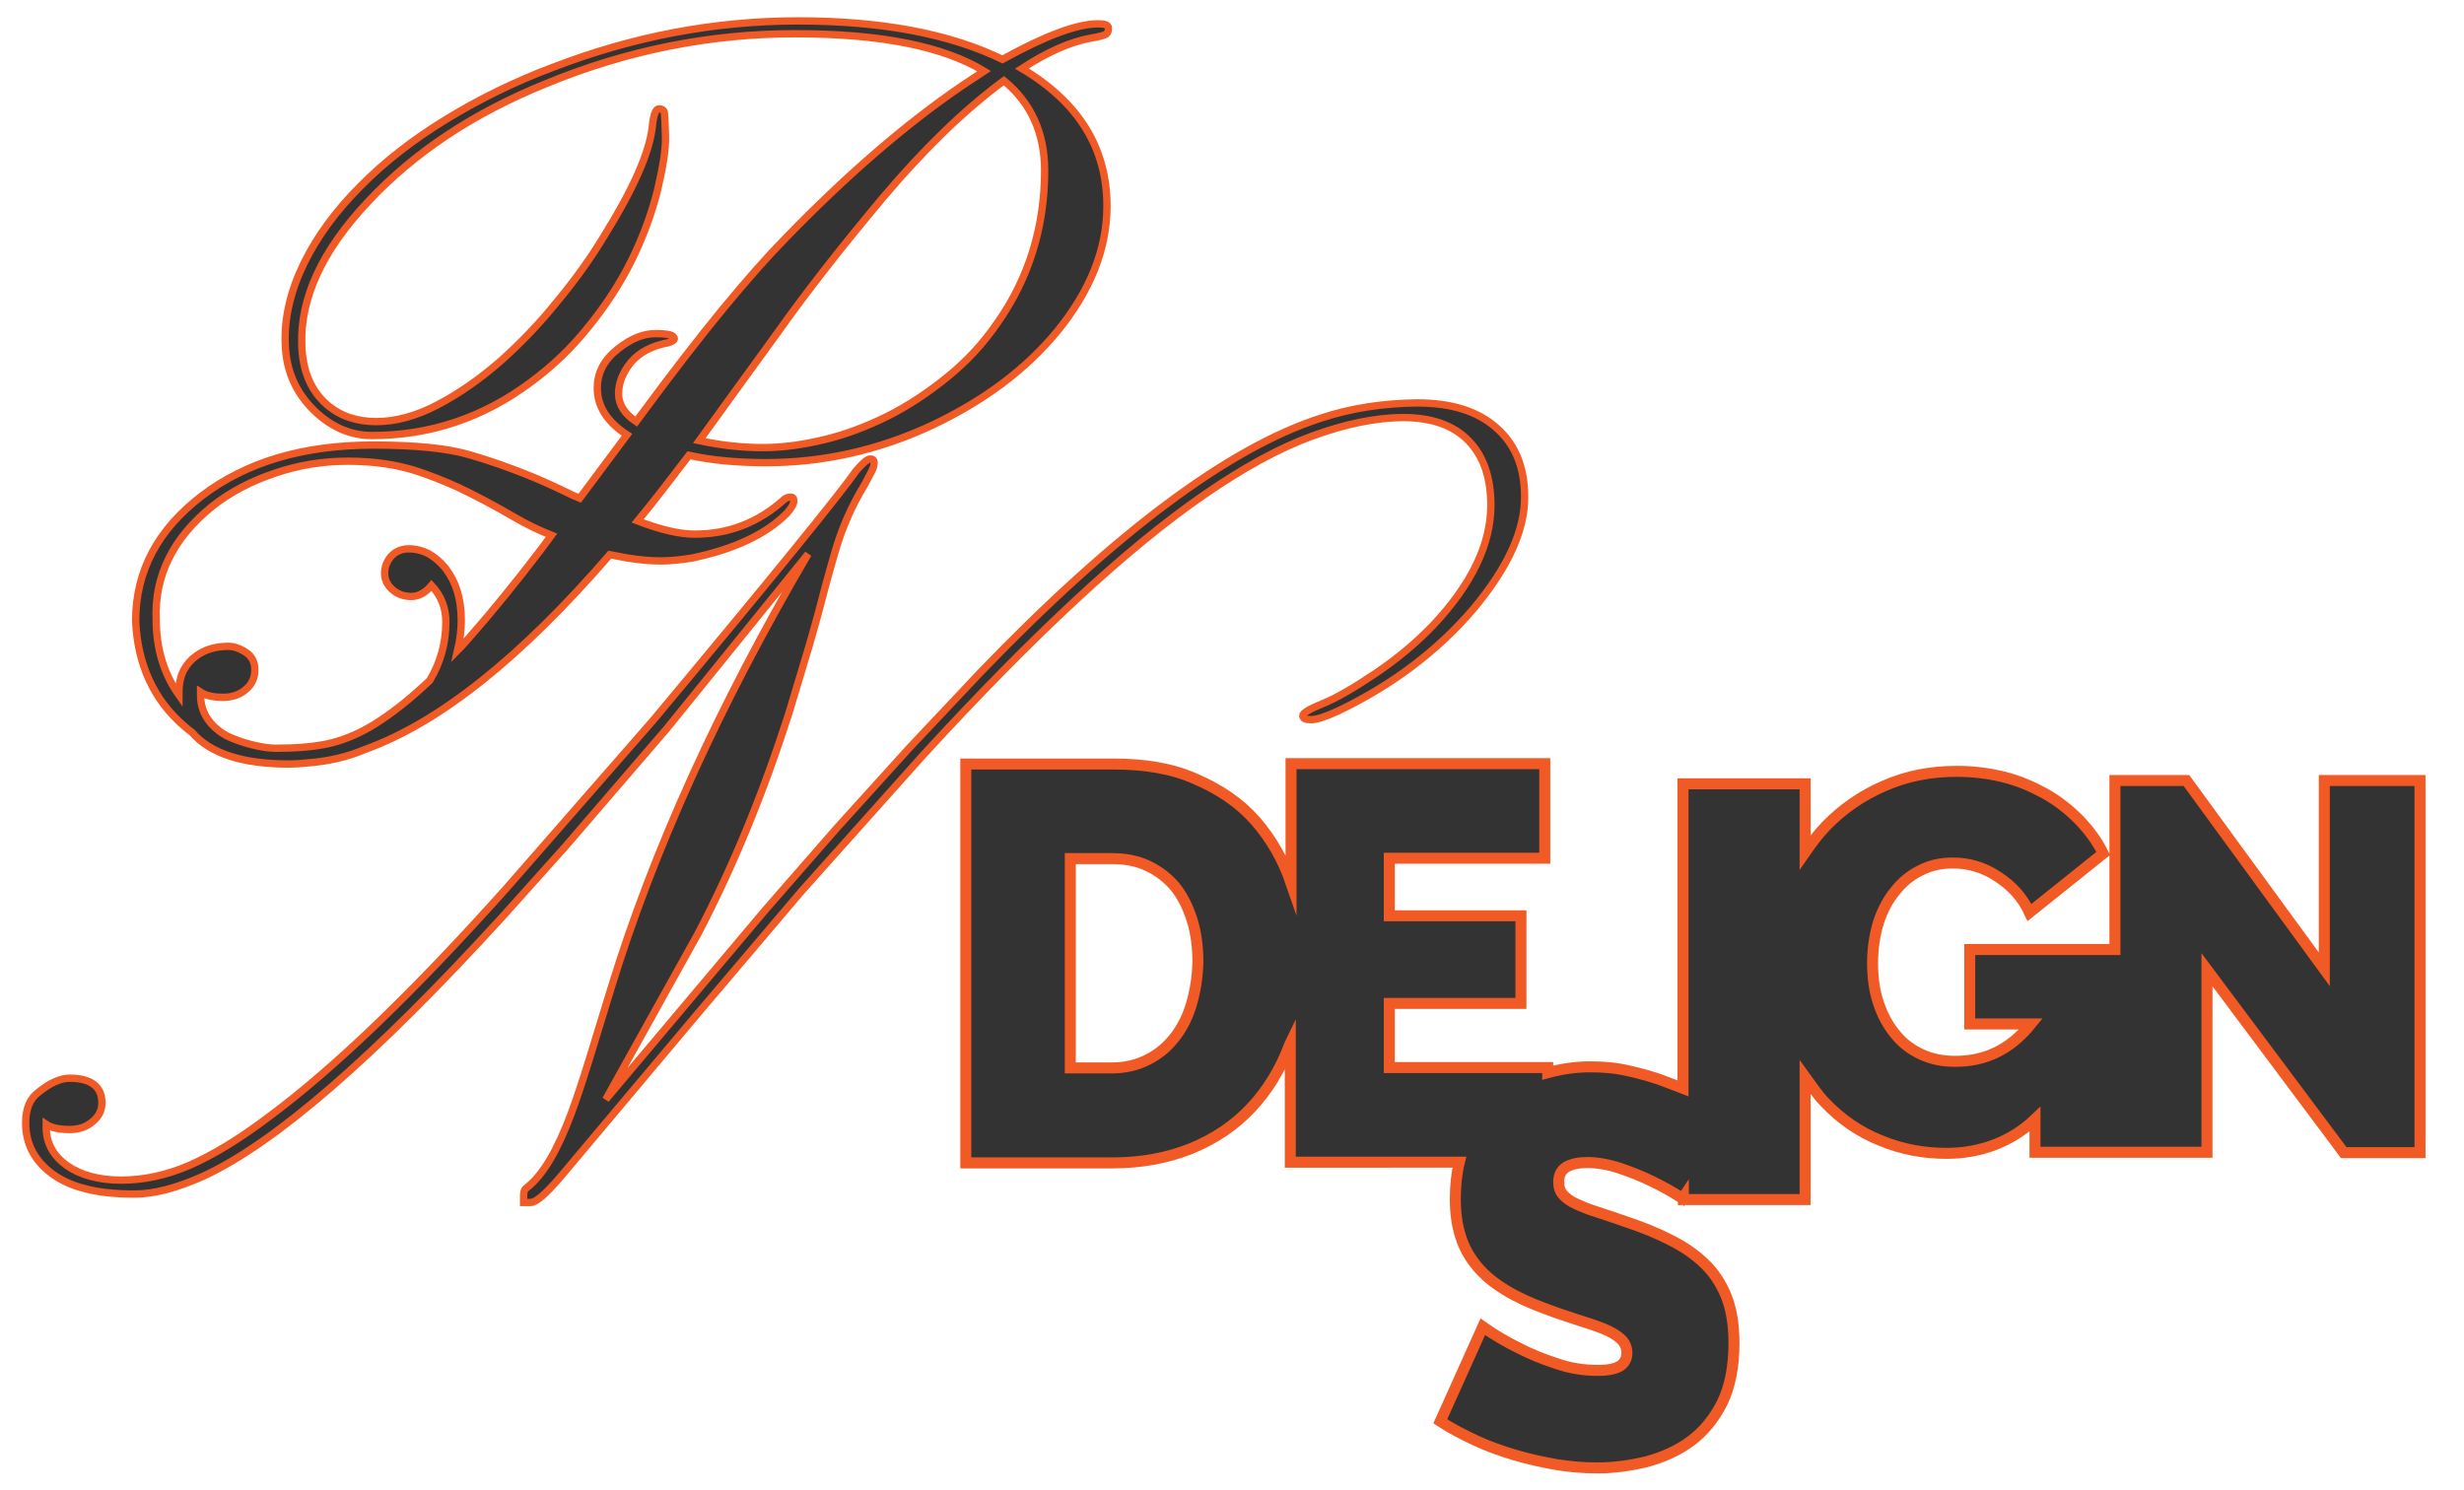 <?xml version="1.0" encoding="utf-8"?>
<!-- Generator: Adobe Illustrator 19.0.0, SVG Export Plug-In . SVG Version: 6.00 Build 0)  -->
<svg version="1.1" id="Layer_1" xmlns="http://www.w3.org/2000/svg" xmlns:xlink="http://www.w3.org/1999/xlink" x="0px" y="0px"
	 viewBox="253 -101.5 672 406.5" style="enable-background:new 253 -101.5 672 406.5;" xml:space="preserve">
<style type="text/css">
	.st0{fill:#333333;stroke:#F15A24;stroke-width:2;stroke-miterlimit:10;}
	.st1{fill:#333333;stroke:#F15A24;stroke-width:3;stroke-miterlimit:10;}
</style>
<g id="np">
	<path id="XMLID_12_" class="st0" d="M303.4,96.7c0.6,0.5,1.3,1.1,2,1.6c4.9,5.7,13.7,8.6,26.3,8.6c1.7,0,3.4-0.1,5.1-0.3
		c5.6-0.4,10.9-1.6,15.8-3.7c20.3-7.3,42.5-25.1,66.7-53.1c1.6,0.3,3.3,0.6,4.8,0.9c3.6,0.6,6.7,0.8,9.2,0.8s5.4-0.3,8.5-0.8
		c11.4-2.4,20-6.4,25.7-12.1c1.4-1.5,2-2.7,2-3.5c0-0.7-0.3-1-0.9-1c-0.6,0-1.2,0.2-1.7,0.6c-7.1,6.4-15.2,9.5-24.4,9.5
		c-4.2,0-9.3-1.2-15.6-3.6c4.6-5.6,9.2-11.6,14-17.9c6.4,1.4,13.5,2,21,2c15.4,0,30.5-3.3,45.1-10.1c14.2-6.7,25.7-15.2,34.4-25.8
		c9-11.1,13.5-22.4,13.5-34.1c0-15.8-7.7-28.3-23.2-37.5c6.9-4.5,13.2-7.3,18.8-8.3c2.4-0.4,3.8-0.8,4.2-1.1c0.5-0.4,0.6-1,0.6-1.7
		c-0.1-0.8-1-1.1-2.8-1.1c-5.8,0-14.5,3.3-26.1,9.7c-14.4-7-33-10.5-55.7-10.5c-22.7,0-45,4.2-67,12.7c-10.4,3.9-20.1,8.7-29.1,14.2
		c-9,5.5-16.8,11.6-23.3,18.2c-6.6,6.6-11.7,13.5-15.4,21c-3.6,7.4-5.4,14.8-5.1,22c0.2,7.3,2.9,13.4,8,18.3
		c4.6,4.4,9.8,6.7,15.7,6.7c15.7,0,30.2-4.8,43.2-14.5c6-4.4,11.3-9.5,15.9-15.3c4.7-5.8,8.6-11.8,11.7-18.1s5.4-12.6,7-18.9
		c1.5-6.4,2.3-11.3,2.2-14.8c-0.1-3.5-0.2-5.7-0.3-6.4s-0.6-1.1-1.5-1.1s-1.5,1.7-1.8,4.9c-0.8,7.1-5.2,17-13.1,29.7
		c-3.6,6-7.9,12-12.8,17.9c-4.8,6-10,11.4-15.5,16.3c-5.5,4.8-11.2,8.8-17.1,11.9c-5.9,3.1-11.5,4.6-16.8,4.6s-9.8-1.5-13.4-4.6
		c-4.4-3.8-6.7-9.2-6.9-16.4c-0.4-12.8,5.6-25.7,18-38.9c12.6-13.5,28.8-24.3,48.9-32.4c21.9-9,44.5-13.5,67.7-13.5
		c23.2,0,40.3,3.4,51.5,10.2l-5.9,3.9c-15.7,10.7-31.7,24.6-48.1,41.5c-10.2,10.4-23.2,26.2-38.9,47.5l-2,2.7
		c-3.2-2.1-4.8-4.7-4.8-7.6s1.1-5.8,3.4-8.6c2.3-2.7,5.7-4.5,10.1-5.3c1.1-0.3,1.7-0.7,1.7-1.1c0-1-1.7-1.4-5.1-1.4
		s-6.8,1.4-10.3,4.2c-3.8,3-5.6,6.5-5.6,10.7c0,4.9,2.7,9.2,8.1,12.7l-12.9,17.3l-1.9-0.8c-4.3-2.1-8.6-4.1-12.9-5.8
		c-4.3-1.7-9.5-3.6-15.4-5.3c-5.9-1.7-14.6-2.6-26-2.6c-19.2,0-34.7,4.6-46.9,13.9c-12,9.2-18,20.5-18,34.1
		C290.5,79.5,294.8,89.4,303.4,96.7z M465.3-11.1c7.6-10.7,17.1-22.9,28.5-36.5c11.4-13.5,22.4-24.1,33-31.9
		c7.4,6.1,11.1,14.3,11.1,24.5c0,15.4-4.3,29.4-12.9,41.6c-3.9,5.7-8.5,10.6-13.7,14.8c-5.2,4.2-10.6,7.8-16.2,10.6
		c-5.6,2.8-11.4,5-17.2,6.4s-11.4,2.2-16.9,2.2c-5.4,0-11.2-0.6-17.3-1.9L465.3-11.1z M310.9,36.6c4.9-3.9,10.5-6.8,17-9
		c6.4-2.2,13-3.3,20-3.3s13.2,0.9,18.8,2.7c3.3,1.1,7.2,2.6,11.4,4.5c4.2,2,9.4,4.7,15.4,8.2c3.1,1.8,6.4,3.4,9.9,4.8l-2.8,3.8
		c-7,9.2-13.3,16.9-18.9,23.3c-1.3,1.5-2.6,3-3.9,4.3c0.6-2.6,1-5.3,1-8.2c0-5.8-1.4-10.4-4.3-14.2c-1.4-1.7-2.9-3-4.5-3.9
		c-1.7-0.9-3.6-1.4-5.5-1.4c-1.9,0-3.6,0.7-4.8,2c-1.2,1.4-1.8,2.9-1.8,4.7c0,1.8,0.8,3.3,2.2,4.5c1.4,1.2,3.1,1.8,5.1,1.8
		c1.9,0,3.8-1,5.5-3c2.6,2.8,3.9,6.1,3.9,9.9c0,5.9-1.5,11.2-4.4,16c-1.2,1.1-2.3,2.2-3.5,3.2c-4.5,4-8.9,7.2-12.8,9.5
		c-4,2.3-7.9,3.8-11.6,4.6c-3.8,0.8-8.4,1.2-14.1,1.2c-0.9,0-1.8-0.1-2.7-0.2c-3.9-0.6-7.6-1.7-10.9-3.3c-0.3-0.2-0.5-0.4-0.8-0.5
		c-4.1-2.7-6.1-6.2-6.1-10.5v-0.8c1.5,1,3.6,1.4,6.2,1.4s4.6-0.8,6.2-2.2c1.7-1.4,2.4-3.3,2.4-5.3c0-2.1-0.8-3.7-2.5-4.8
		c-1.7-1.1-3.3-1.6-4.7-1.6c-3.6,0-6.5,0.9-8.9,2.7c-1.4,1-2.4,2.2-3.3,3.8c-0.8,1.5-1.3,3.6-1.3,6c0,0.3,0,0.5,0,0.8
		c-4.1-5.8-6.2-12.6-6.2-20.7C295.1,55.5,300.3,45.1,310.9,36.6z"/>
	<path id="XMLID_14_" class="st0" d="M661,15.1c-5.1-4.5-12.3-6.7-21.5-6.7c-9.2,0.1-18,1.4-26.4,4.2c-25,8.1-55.9,31.1-92.6,69.2
		L501,102.5l-19.9,22l-19.2,22l-43.7,51.9l25.1-45.1c9.7-18.5,17.9-38.6,24.8-60.1l4.6-15.3c1.4-4.5,2.5-8.7,3.6-12.6
		c1-3.9,2.4-9.2,4.3-15.8c1.9-6.7,4.6-12.9,8.2-18.8l2-3.8c0.4-0.8,0.6-1.5,0.6-2.2s-0.4-1-1.1-1s-2,1.1-3.8,3.2
		c-4.2,6.1-22.6,28.8-55.3,68l-40,45.8c-25.2,28.2-46.8,49-64.7,62.3c-8.3,6.3-15.7,10.7-21.9,13.4c-6.3,2.7-12.4,4-18.6,4
		c-6.1,0-11.1-1.4-14.8-4c-3.7-2.7-5.6-6.1-5.6-10.4v-0.8c1.5,1,3.8,1.4,6.4,1.4s4.7-0.8,6.3-2.2c1.7-1.4,2.5-3.1,2.5-5.1
		c0-4.4-3-6.7-8.8-6.7c-2.5,0-5.4,1.3-8.6,3.9c-2.3,1.7-3.4,4.5-3.4,8.3c0,5.6,2.3,10.1,7,13.7c2.4,1.8,5.4,3.3,9.1,4.2
		c3.6,1,8.2,1.5,13.6,1.5c5.4,0,11.7-1.7,18.8-4.9c19.5-9,46.6-32.5,81.4-70.6l17.2-19.2l27.7-32.2l38.6-47.7
		c-24.4,41.6-42.3,81.1-53.7,118.3l-6.1,19.9c-1.7,5.5-3.3,10.3-4.8,14.4c-3.8,10.1-7.7,16.9-12.3,20.4c-0.6,0.5-0.7,1.2-0.7,2.3
		s0,1.6,0,1.6s0.4,0,1.9,0s4.1-2.3,7.9-6.7l37.9-45.1l27.9-32.9l33.6-37.6c29.8-32.5,55.2-56.1,76.2-70.6
		c10.7-7.4,20.5-12.8,29.5-16.1c9-3.3,17.4-5.1,25.1-5.1c7.7,0,13.6,2.1,17.7,6.3c4.1,4.2,6.1,10.1,6.1,17.6
		c0,10.6-5.2,21.5-15.7,32.7c-4.7,4.9-10,9.3-15.8,13.2c-5.8,3.9-10.6,6.7-14.3,8.2s-5.5,2.6-5.5,3.3c0,0.8,0.8,1.1,2.3,1.1
		s3.9-0.8,7.4-2.4c14.8-7.1,27.1-16.4,36.9-27.9c9.4-11.3,14-21.4,13.9-30.6C668.8,25.9,666.2,19.6,661,15.1z"/>
</g>
<path id="design" class="st1" d="M886.9,111.4v51.5l-37.6-51.5h-19.5v46.1h-39.6v20.3h16.7c-6,7.4-12.9,10.2-20.7,10.2
	c-3.4,0-6.4-0.6-9.2-1.9s-5.2-3.1-7.1-5.5c-2-2.4-3.5-5.2-4.6-8.5c-1.1-3.3-1.6-6.9-1.6-11c0-4,0.6-7.6,1.6-11
	c1.1-3.3,2.6-6.2,4.6-8.6c1.9-2.4,4.2-4.3,6.9-5.6c2.7-1.4,5.6-2,8.8-2c4.3,0,8.5,1.2,12.2,3.7c3.9,2.5,6.8,5.7,8.7,9.8l20.1-16.1
	c-1.7-3.5-4-6.5-6.7-9.3c-2.8-2.8-5.9-5.2-9.3-7.1c-3.5-1.9-7.2-3.5-11.3-4.5s-8.3-1.5-12.7-1.5c-7.1,0-13.7,1.3-19.8,4
	c-6.2,2.7-11.3,6.3-15.8,10.9c-2.1,2.2-3.9,4.6-5.7,7.2v-18.7H712v83.1c-1.6-0.6-3.2-1.3-4.9-1.9c-3.1-1.2-6.4-2.1-9.9-2.9
	s-6.8-1.1-10.5-1.1c-4.1,0-7.9,0.6-11.6,1.6v-1.4h-43.2v-17.5h35.9v-23.9h-35.9v-15.7h42.4v-25.8h-69.2v32.5
	c-2.2-6.4-5.5-12.1-9.7-16.9c-4.3-4.9-9.8-8.6-16.3-11.4c-6.4-2.9-14-4.1-22.5-4.1h-40.2v108.8h40c7.8,0,14.9-1.3,21.4-3.9
	c6.4-2.6,11.9-6.3,16.4-11.1s8-10.5,10.5-17.2c0.1-0.2,0.1-0.4,0.2-0.6v32.6H651c-0.7,2.8-1.1,6.4-1.1,10c0,4,0.5,7.4,1.5,10.4
	c0.9,3,2.5,5.7,4.5,8.1s4.6,4.5,7.7,6.4s6.8,3.6,11.2,5.2c2.9,1.1,5.7,2,8.4,2.9c2.6,0.8,5,1.6,7,2.4c2,0.8,3.6,1.7,4.8,2.8
	c1.1,1,1.7,2.3,1.7,3.9c0,1.4-0.6,2.6-1.7,3.4c-1.2,0.8-3.2,1.3-6.2,1.3c-3.9,0-7.7-0.6-11.4-1.9c-3.7-1.2-7.1-2.6-10-4.1
	c-3.5-1.7-6.9-3.7-10-5.9l-11.6,25.8c2.9,1.9,6.2,3.6,9.6,5.2c3.4,1.6,7.1,2.9,10.8,4c3.7,1.1,7.4,1.9,11.3,2.6
	c3.8,0.6,7.4,0.9,11.1,0.9c4.5,0,9-0.6,13.5-1.7c4.4-1.2,8.5-3,12-5.6s6.4-6.1,8.6-10.5c2.1-4.3,3.2-9.8,3.2-16.2
	c0-5.1-0.7-9.3-2.1-12.8c-1.4-3.5-3.4-6.5-6-9c-2.6-2.5-5.7-4.6-9.3-6.4c-3.7-1.9-7.7-3.5-12.2-5c-2.9-1-5.5-1.9-7.7-2.6
	c-2.3-0.7-4.2-1.5-5.7-2.2c-1.6-0.7-2.8-1.6-3.6-2.5s-1.2-2-1.2-3.5c0-1.9,0.7-3.2,2.1-4.1c1.5-0.8,3.3-1.2,5.7-1.2
	c2.9,0,6,0.6,9,1.6s5.9,2.2,8.4,3.4c2.9,1.4,5.8,3,8.6,4.8l0.2-0.3v0.6h33.2v-33.5c1.9,2.6,3.4,5,5.5,7.1c4.3,4.5,9.3,8,15.1,10.3
	c5.8,2.4,11.7,3.5,18,3.5c9.1,0,17.6-3.1,24.1-9.3v9h22l0,0h24.9V163l37.3,49.9H913V111.4C912.7,111.4,886.9,111.4,886.9,111.4z
	 M578,172.2c-1,3.5-2.5,6.5-4.5,9.1s-4.4,4.7-7.4,6.2c-2.9,1.5-6.2,2.3-9.9,2.3h-11.3v-57.1h11.4c3.6,0,6.8,0.6,9.8,2
	c2.9,1.4,5.4,3.3,7.4,5.7c2,2.5,3.5,5.5,4.6,9c1.1,3.5,1.6,7.4,1.6,11.5C579.6,165,579,168.7,578,172.2z"/>
</svg>

